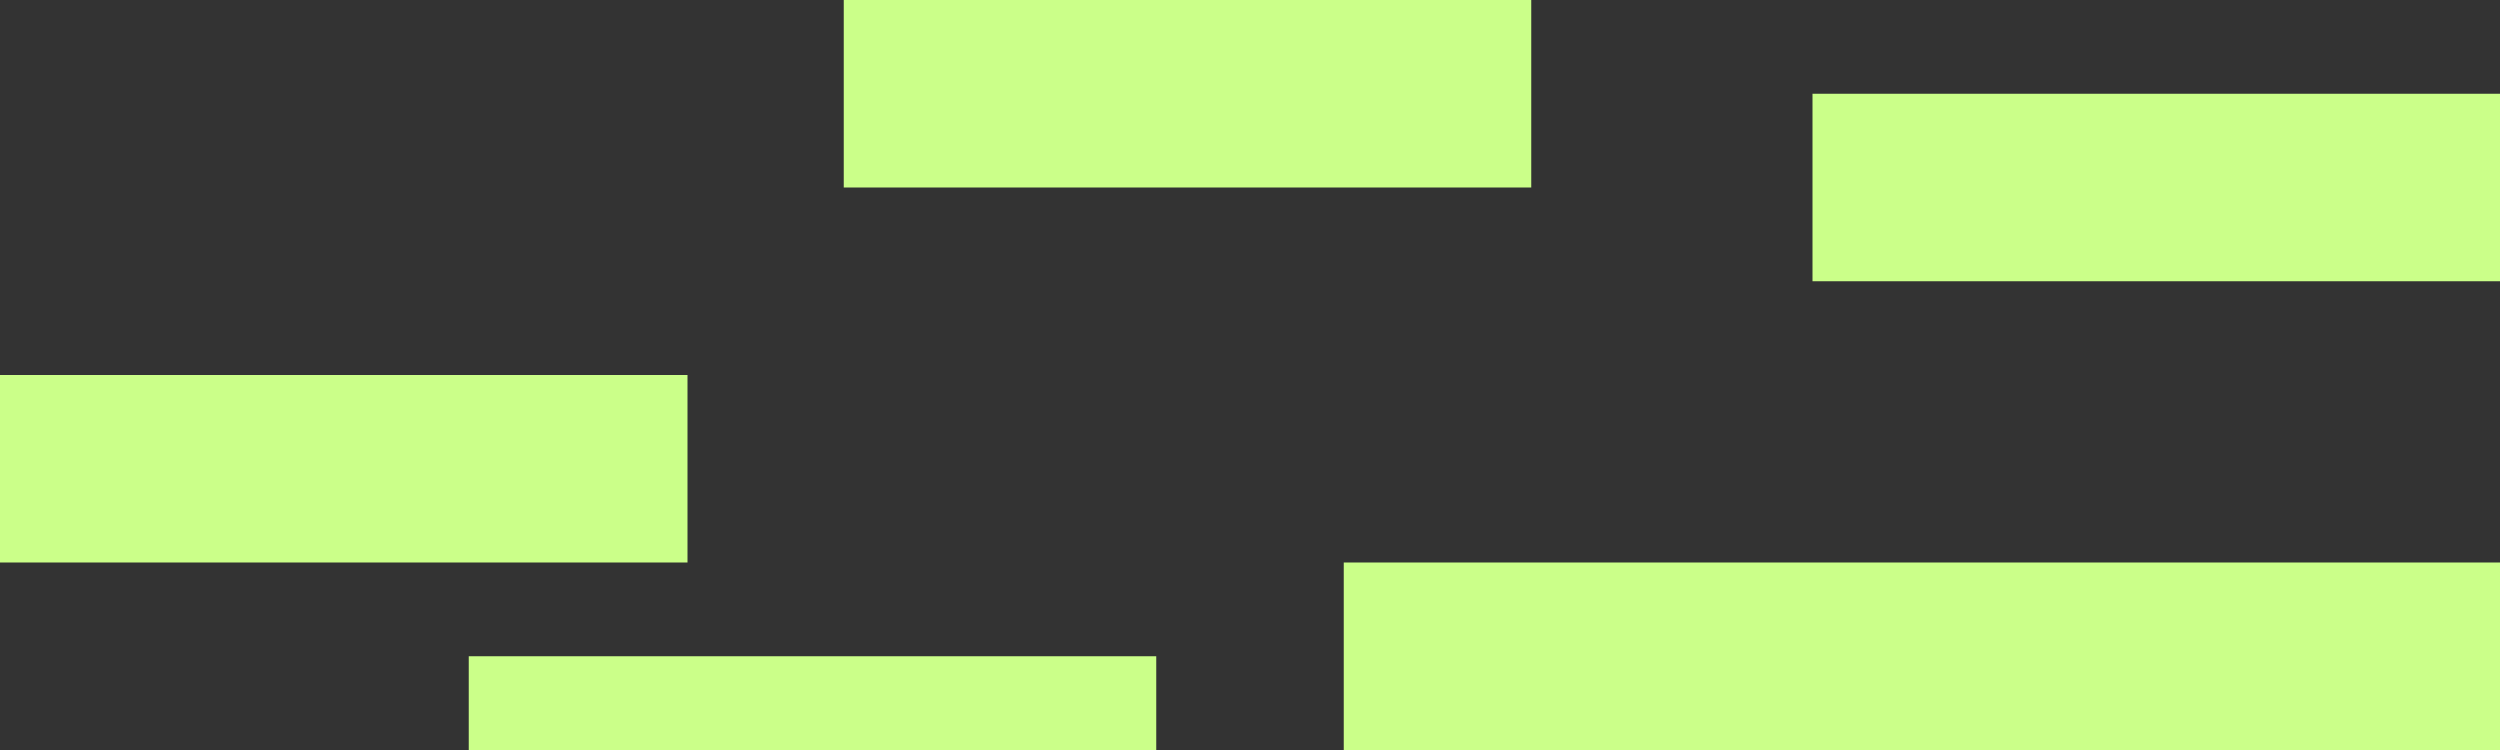 <svg width="80" height="24" viewBox="0 0 80 24" fill="none" xmlns="http://www.w3.org/2000/svg">
<rect x="0" y="0" width="80" height="24" fill="#333333" stroke="none"/>
<rect x="43" y="18" width="37" height="6" fill="#CBFF89"/>
<rect x="27" width="22" height="6" fill="#CBFF89"/>
<rect y="12" width="22" height="6" fill="#CBFF89"/>
<rect x="58" y="3" width="22" height="6" fill="#CBFF89"/>
<rect x="15" y="21" width="22" height="3" fill="#CBFF89"/>
</svg>
